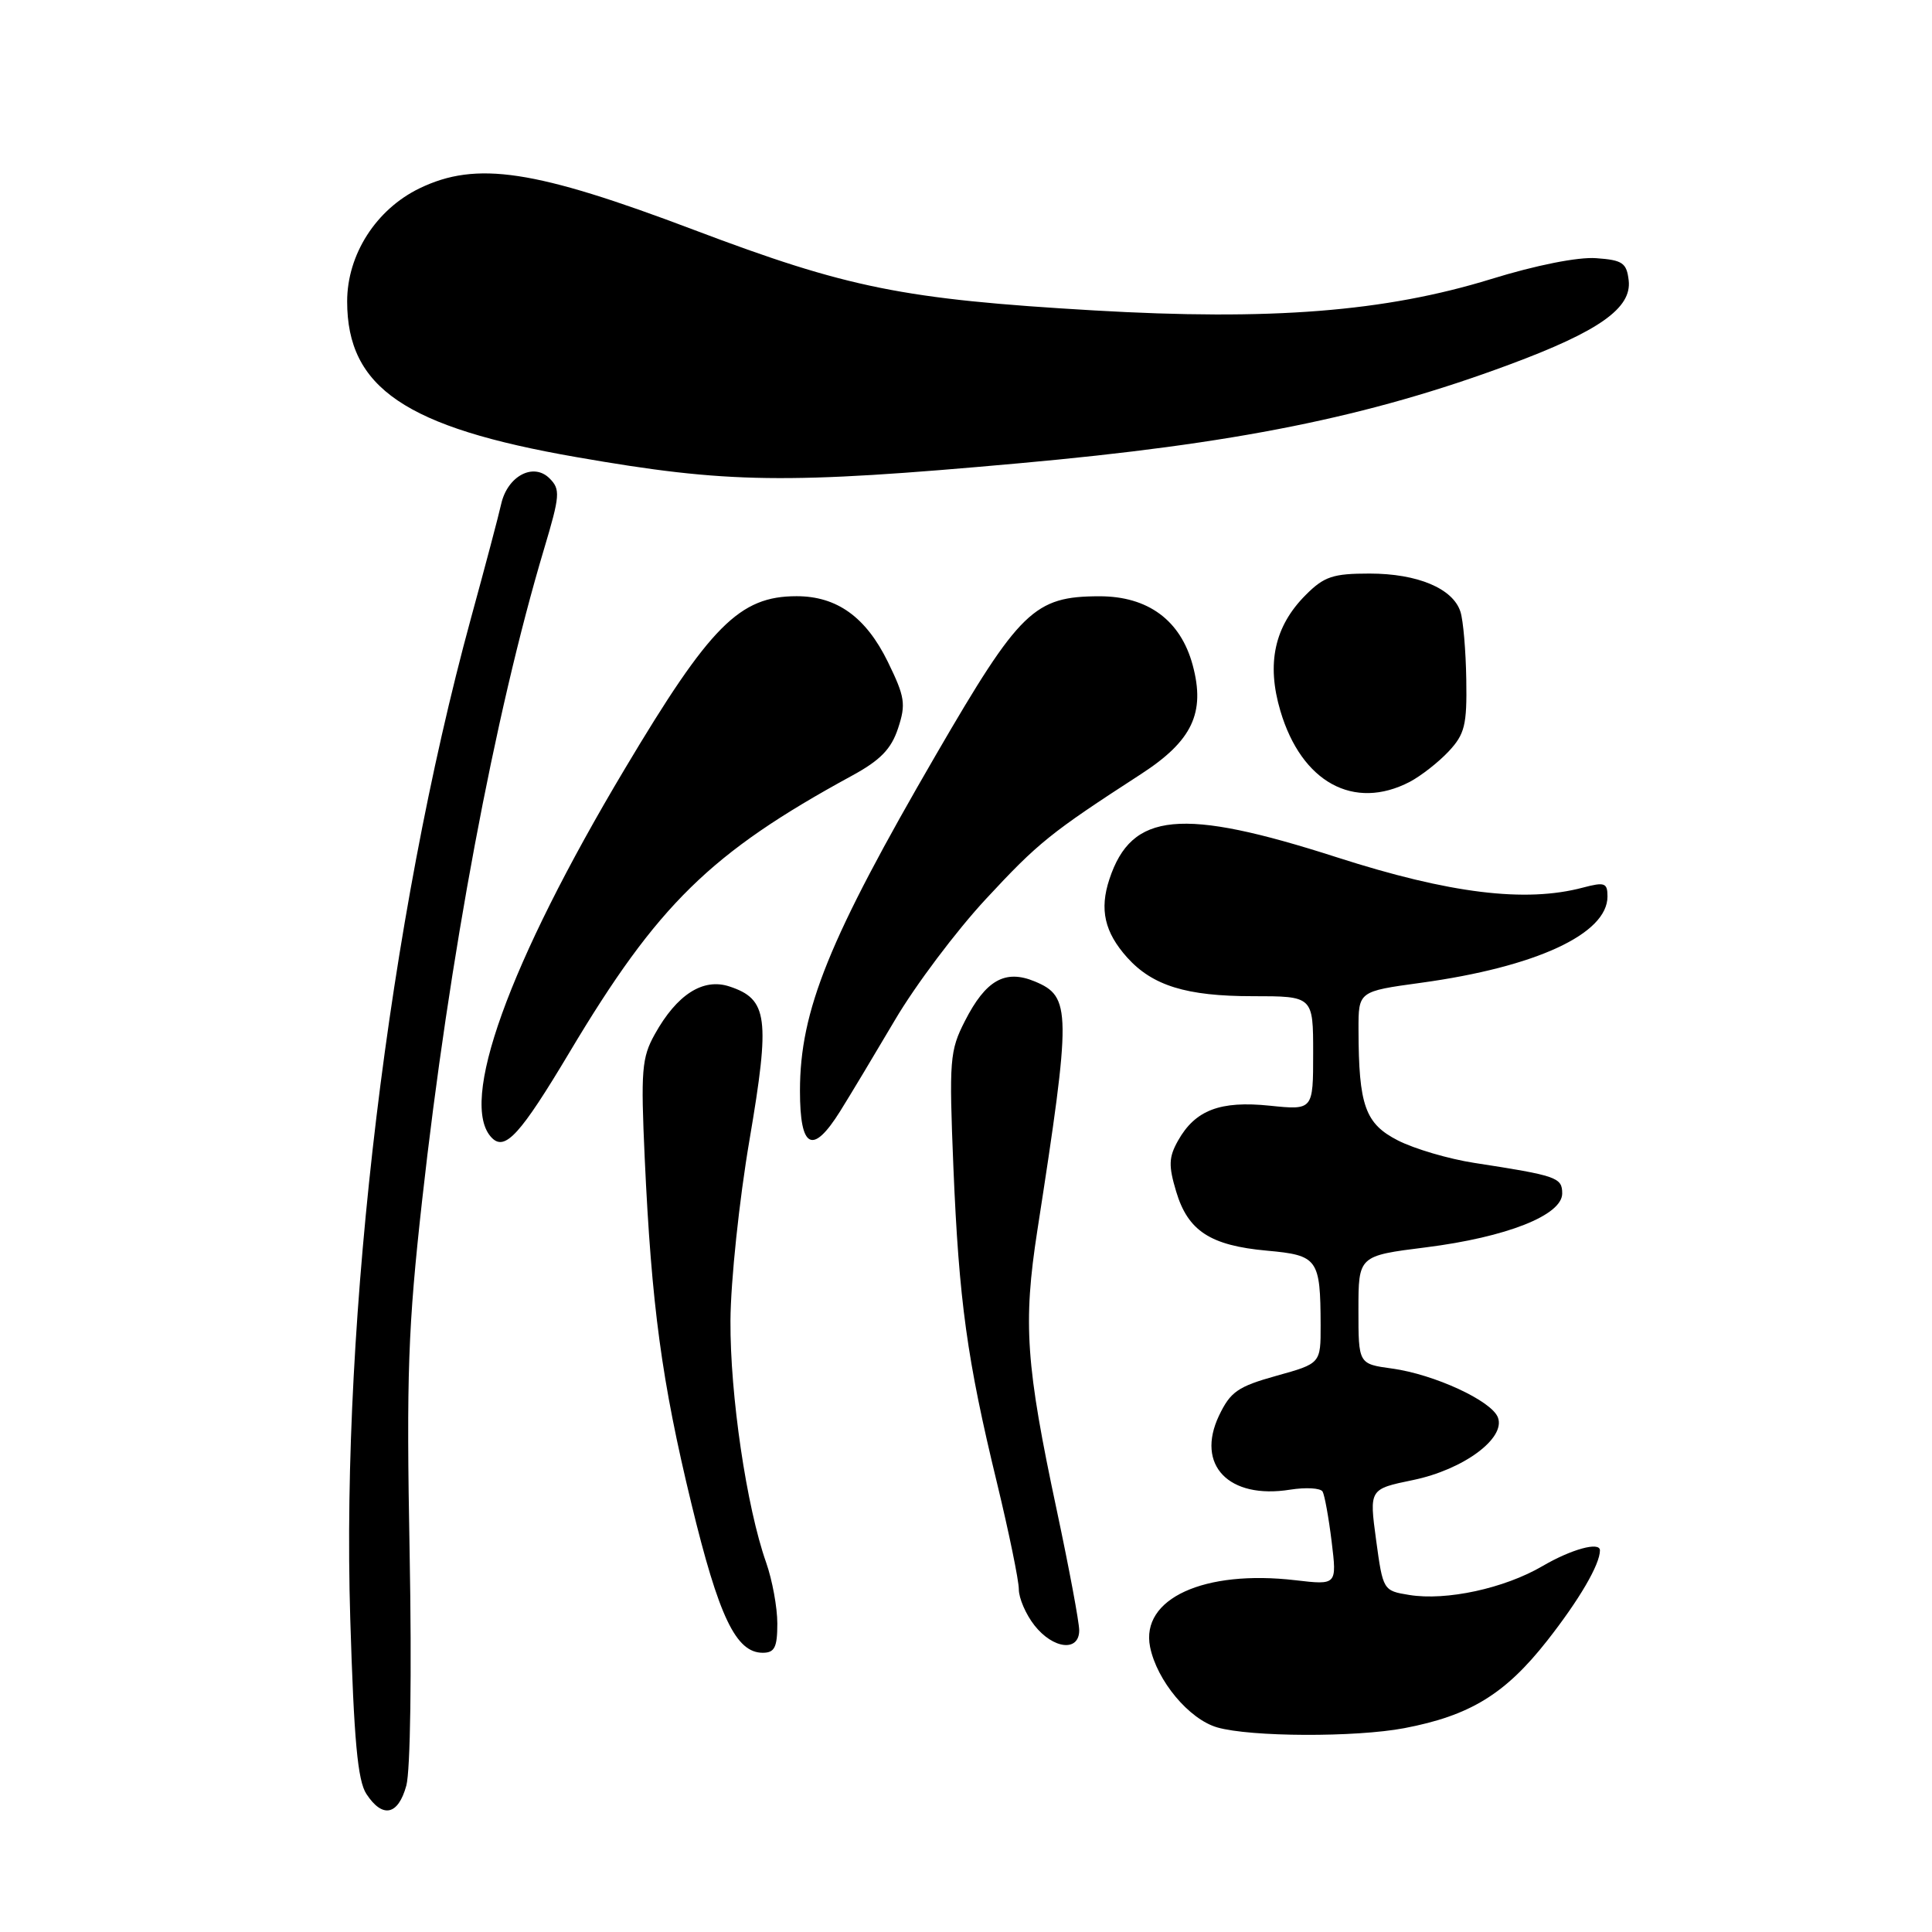 <?xml version="1.0" encoding="UTF-8" standalone="no"?>
<!DOCTYPE svg PUBLIC "-//W3C//DTD SVG 1.1//EN" "http://www.w3.org/Graphics/SVG/1.1/DTD/svg11.dtd" >
<svg xmlns="http://www.w3.org/2000/svg" xmlns:xlink="http://www.w3.org/1999/xlink" version="1.1" viewBox="0 0 256 256">
 <g >
 <path fill="currentColor"
d=" M 53.84 236.60 C 54.38 234.65 54.57 221.56 54.28 205.85 C 53.84 182.16 54.06 175.89 55.94 159.00 C 59.52 126.81 65.55 94.62 72.09 72.74 C 74.21 65.65 74.27 64.84 72.82 63.39 C 70.68 61.25 67.25 63.07 66.41 66.78 C 66.08 68.28 64.27 75.11 62.39 81.97 C 51.54 121.71 45.18 174.36 46.41 214.46 C 46.90 230.57 47.39 235.95 48.55 237.71 C 50.69 240.98 52.76 240.54 53.84 236.60 Z  M 186.08 228.99 C 194.78 227.33 199.43 224.49 205.00 217.41 C 209.27 211.97 212.00 207.30 212.00 205.43 C 212.00 204.24 208.21 205.28 204.38 207.52 C 199.34 210.47 191.64 212.14 186.73 211.34 C 183.28 210.78 183.25 210.73 182.34 204.05 C 181.43 197.31 181.43 197.31 187.25 196.11 C 193.91 194.73 199.54 190.58 198.48 187.82 C 197.64 185.61 190.05 182.11 184.46 181.34 C 180.00 180.73 180.00 180.73 180.00 173.57 C 180.00 166.40 180.00 166.40 188.94 165.28 C 199.64 163.93 207.00 161.02 207.00 158.14 C 207.00 156.02 206.30 155.78 195.35 154.09 C 191.97 153.57 187.42 152.23 185.24 151.12 C 180.89 148.90 180.03 146.50 180.01 136.43 C 180.00 131.36 180.00 131.36 188.25 130.23 C 203.52 128.14 213.00 123.75 213.00 118.79 C 213.00 116.98 212.63 116.85 209.75 117.61 C 202.13 119.64 192.08 118.40 177.18 113.61 C 156.51 106.96 149.94 107.59 147.00 116.50 C 145.67 120.52 146.36 123.53 149.36 126.88 C 152.72 130.61 157.21 132.00 165.97 132.00 C 174.00 132.00 174.00 132.00 174.00 139.55 C 174.00 147.10 174.00 147.10 168.25 146.51 C 161.67 145.83 158.37 147.09 156.09 151.15 C 154.86 153.34 154.82 154.46 155.85 157.89 C 157.41 163.11 160.38 165.04 167.88 165.72 C 174.63 166.33 174.96 166.80 174.99 175.59 C 175.00 180.67 175.00 180.67 169.13 182.30 C 164.01 183.73 163.04 184.41 161.52 187.59 C 158.42 194.13 162.81 198.69 170.94 197.39 C 173.04 197.06 174.97 197.17 175.25 197.64 C 175.52 198.11 176.06 201.10 176.45 204.27 C 177.15 210.03 177.15 210.03 171.66 209.39 C 159.54 207.97 151.12 211.83 152.39 218.22 C 153.29 222.70 157.55 227.81 161.29 228.89 C 165.69 230.16 179.58 230.22 186.08 228.99 Z  M 103.00 215.13 C 103.00 212.99 102.33 209.36 101.52 207.05 C 98.92 199.70 96.73 184.81 96.79 175.00 C 96.82 169.76 97.95 159.01 99.32 151.00 C 102.07 134.84 101.75 132.39 96.65 130.71 C 93.16 129.56 89.70 131.77 86.77 137.03 C 85.03 140.14 84.90 141.84 85.43 153.50 C 86.33 173.03 87.68 183.00 91.61 199.23 C 95.25 214.26 97.52 219.00 101.07 219.00 C 102.64 219.00 103.00 218.28 103.00 215.13 Z  M 143.00 216.03 C 143.00 214.95 141.67 207.84 140.05 200.22 C 135.92 180.85 135.54 175.38 137.46 163.00 C 141.98 133.86 141.96 132.06 137.10 130.04 C 133.18 128.42 130.62 129.87 127.86 135.28 C 125.84 139.23 125.75 140.44 126.33 154.68 C 127.07 172.40 128.13 180.11 132.10 196.47 C 133.69 203.06 135.00 209.41 135.00 210.59 C 135.00 211.77 135.93 213.92 137.07 215.37 C 139.55 218.52 143.00 218.91 143.00 216.03 Z  M 75.46 139.44 C 87.15 119.85 94.13 113.01 112.86 102.80 C 116.65 100.74 118.09 99.26 119.00 96.50 C 120.06 93.29 119.91 92.34 117.64 87.69 C 114.73 81.76 110.90 79.00 105.55 79.00 C 97.99 79.00 94.11 82.90 82.82 101.83 C 67.37 127.70 60.68 146.28 65.19 150.79 C 66.94 152.54 68.98 150.29 75.46 139.44 Z  M 111.32 147.25 C 112.61 145.19 115.88 139.74 118.59 135.15 C 121.29 130.56 126.71 123.35 130.64 119.12 C 137.57 111.65 139.17 110.36 151.19 102.57 C 157.98 98.17 159.74 94.46 158.04 88.14 C 156.44 82.19 152.11 79.00 145.67 79.01 C 137.05 79.02 135.13 80.87 124.05 99.96 C 109.83 124.44 106.00 133.90 106.00 144.54 C 106.00 152.24 107.67 153.08 111.32 147.25 Z  M 186.80 103.60 C 188.28 102.82 190.60 101.01 191.95 99.57 C 194.09 97.28 194.39 96.07 194.29 90.06 C 194.23 86.27 193.89 82.22 193.52 81.07 C 192.54 77.98 187.84 76.00 181.47 76.00 C 176.63 76.00 175.45 76.39 173.02 78.83 C 168.87 82.98 167.79 87.92 169.66 94.21 C 172.46 103.66 179.39 107.45 186.80 103.60 Z  M 135.00 61.39 C 163.69 58.81 181.27 55.27 200.00 48.31 C 211.88 43.90 216.23 40.83 215.81 37.16 C 215.54 34.83 215.00 34.46 211.50 34.21 C 209.11 34.03 203.51 35.14 197.57 36.98 C 183.50 41.31 168.43 42.50 144.92 41.13 C 119.65 39.65 112.37 38.18 91.95 30.46 C 70.84 22.47 63.14 21.30 55.58 24.96 C 49.83 27.75 46.00 33.73 46.00 39.94 C 46.00 51.38 53.72 56.63 76.38 60.57 C 96.47 64.07 104.08 64.18 135.00 61.39 Z "/>
</g>
</svg>